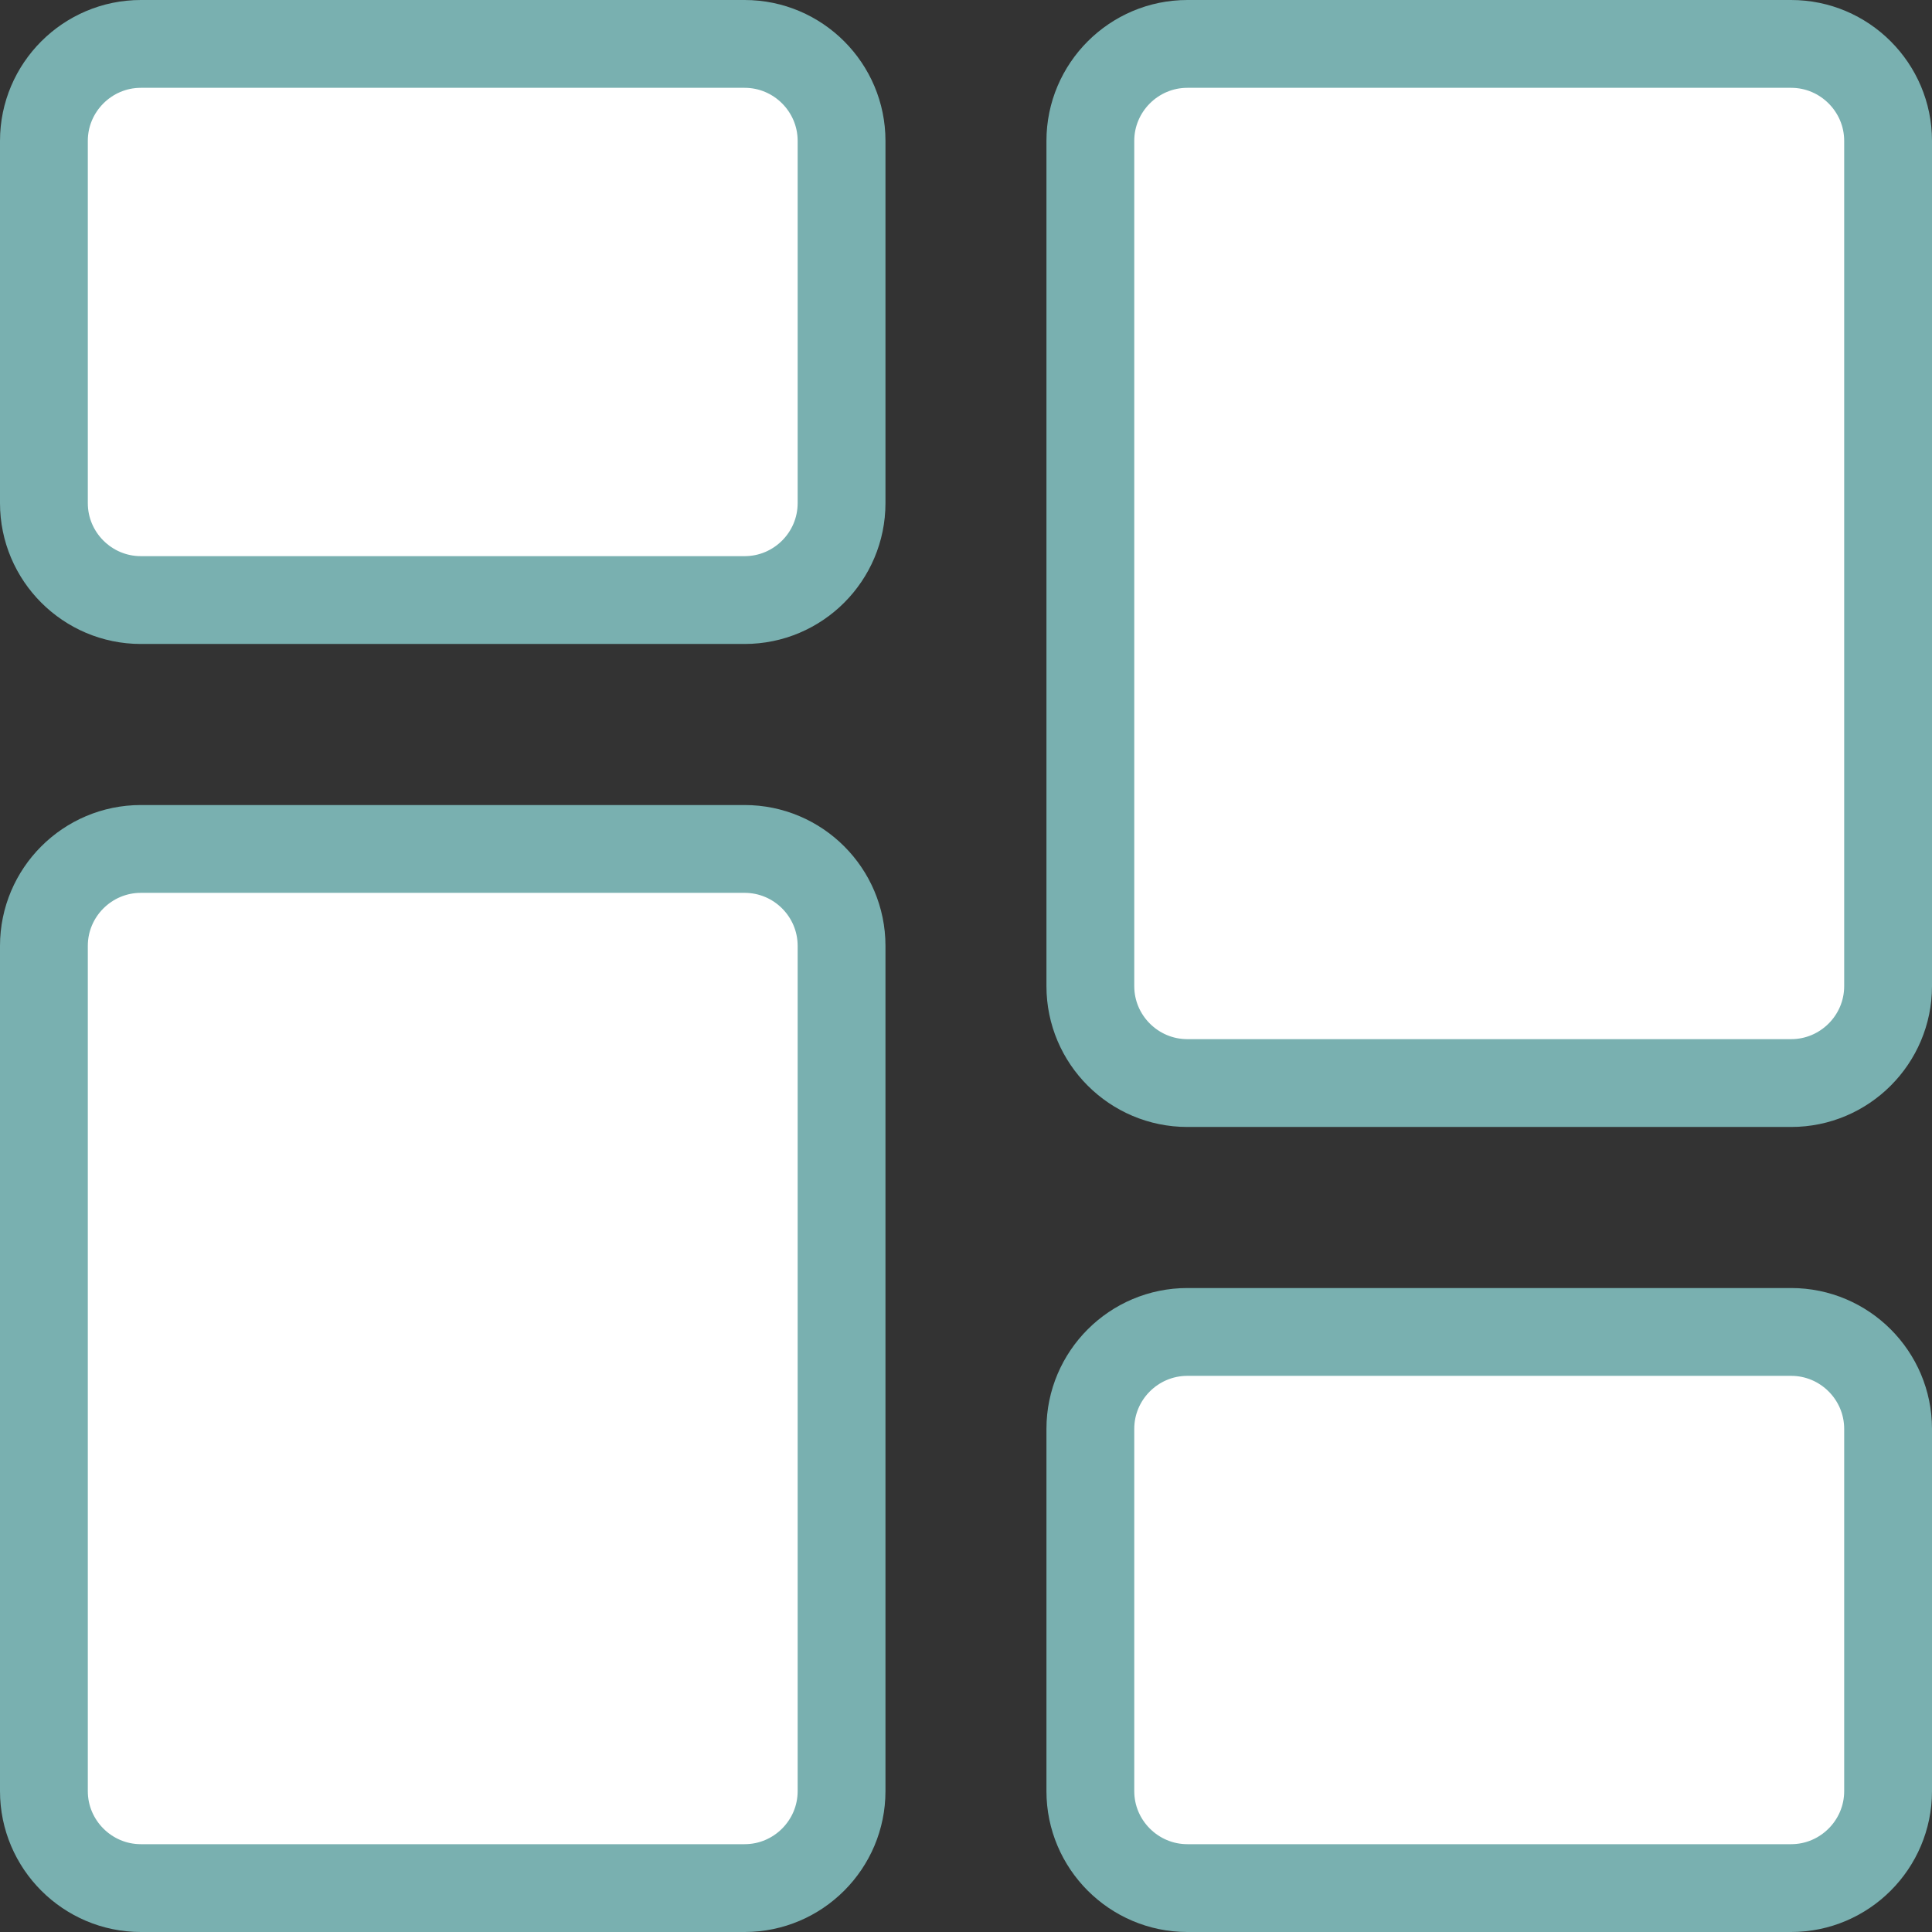 <svg width="22" height="22" viewBox="0 0 22 22" fill="none" xmlns="http://www.w3.org/2000/svg">
<rect x="0" y="0" width="22" height="22" fill="#333333" stroke="none"/>
<g clip-path="url(#clip0_684_165)">
<path d="M1.604 0.5H8.479C9.088 0.5 9.583 0.996 9.583 1.604V5.729C9.583 6.338 9.088 6.833 8.479 6.833H1.604C0.996 6.833 0.5 6.338 0.5 5.729V1.604C0.5 0.996 0.996 0.5 1.604 0.5Z" fill="white" stroke="#79B0B0"/>
<path d="M1.604 9.667H8.479C9.088 9.667 9.583 10.162 9.583 10.771V20.396C9.583 21.004 9.088 21.5 8.479 21.5H1.604C0.996 21.5 0.5 21.004 0.5 20.396V10.771C0.5 10.162 0.996 9.667 1.604 9.667Z" fill="white" stroke="#79B0B0"/>
<path d="M13.521 15.167H20.396C21.004 15.167 21.5 15.662 21.5 16.271V20.396C21.5 21.004 21.004 21.5 20.396 21.5H13.521C12.912 21.5 12.416 21.004 12.416 20.396V16.271C12.416 15.662 12.912 15.167 13.521 15.167Z" fill="white" stroke="#79B0B0"/>
<path d="M19.896 0.5H20.396C21.004 0.5 21.5 0.996 21.5 1.604V11.229C21.5 11.838 21.004 12.333 20.396 12.333H13.521C12.912 12.333 12.416 11.838 12.416 11.229V1.604C12.416 0.996 12.912 0.5 13.521 0.5H19.896Z" fill="white" stroke="#79B0B0"/>
</g>
<defs>
<clipPath id="clip0_684_165">
<rect width="22" height="22" fill="white"/>
</clipPath>
</defs>
</svg>
